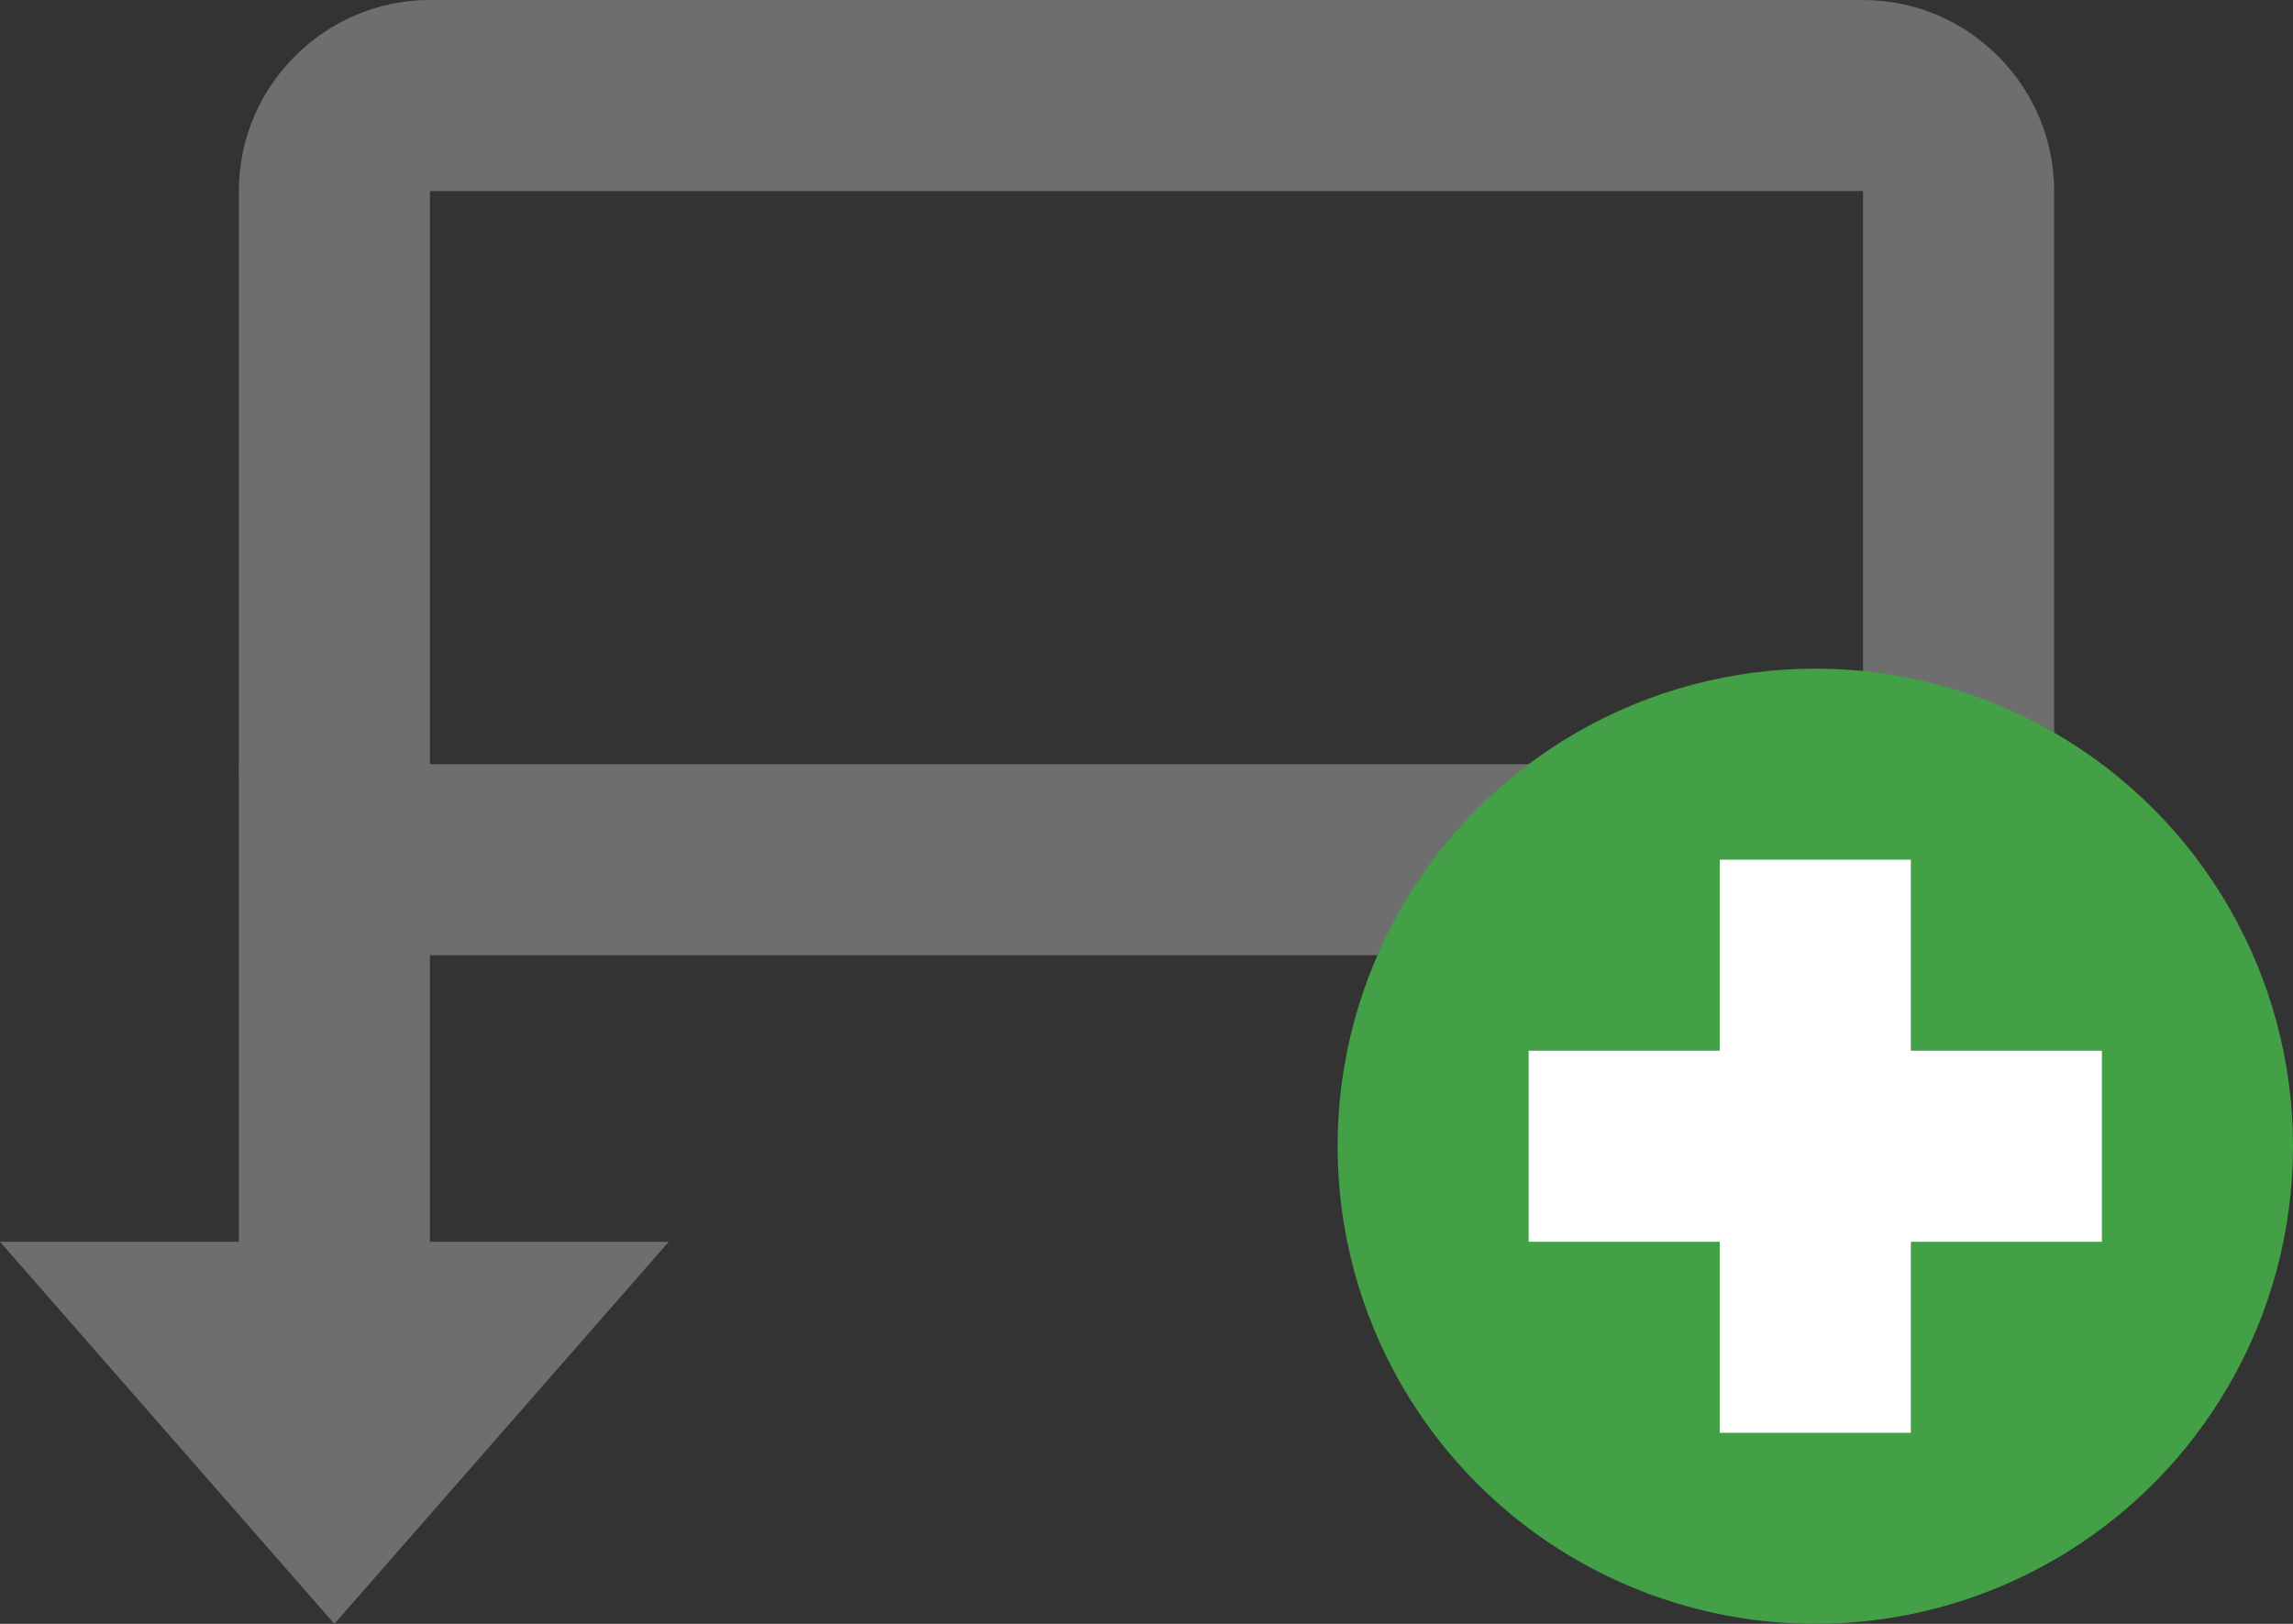 <svg version="1.1" x="0px" y="0px" viewBox="0 0 48 34" style="enable-background:new 0 0 48 48;" xmlns="http://www.w3.org/2000/svg">
  <rect x="0" y="0" width="48" height="34" fill="#333333" stroke="none"/>
  <defs></defs>
  <g transform="matrix(1, 0, 0, 1, 0, -14)">
    <polygon style="fill:#6e6e6e;" points="7,48 0,40 14,40 	"></polygon>
    <polygon style="fill:#6e6e6e;" points="9,31 9,44 5,44 5,30 	"></polygon>
  </g>
  <path style="fill:#6e6e6e;" d="M 43 16 L 43 4 C 43 1.8 41.2 0 39 0 L 9 0 C 6.8 0 5 1.8 5 4 L 5 16 C 5 18.2 6.8 20 9 20 L 39 20 C 41.2 20 43 18.2 43 16 Z M 9 4 L 39 4 L 39 16 L 9 16 L 9 4 Z"></path>
  <circle style="fill:#43A047;" cx="38" cy="24" r="10"></circle>
  <g transform="matrix(1, 0, 0, 1, 0, -14)">
    <rect x="32" y="36" style="fill:#FFFFFF;" width="12" height="4"></rect>
    <rect x="36" y="32" style="fill:#FFFFFF;" width="4" height="12"></rect>
  </g>
</svg>